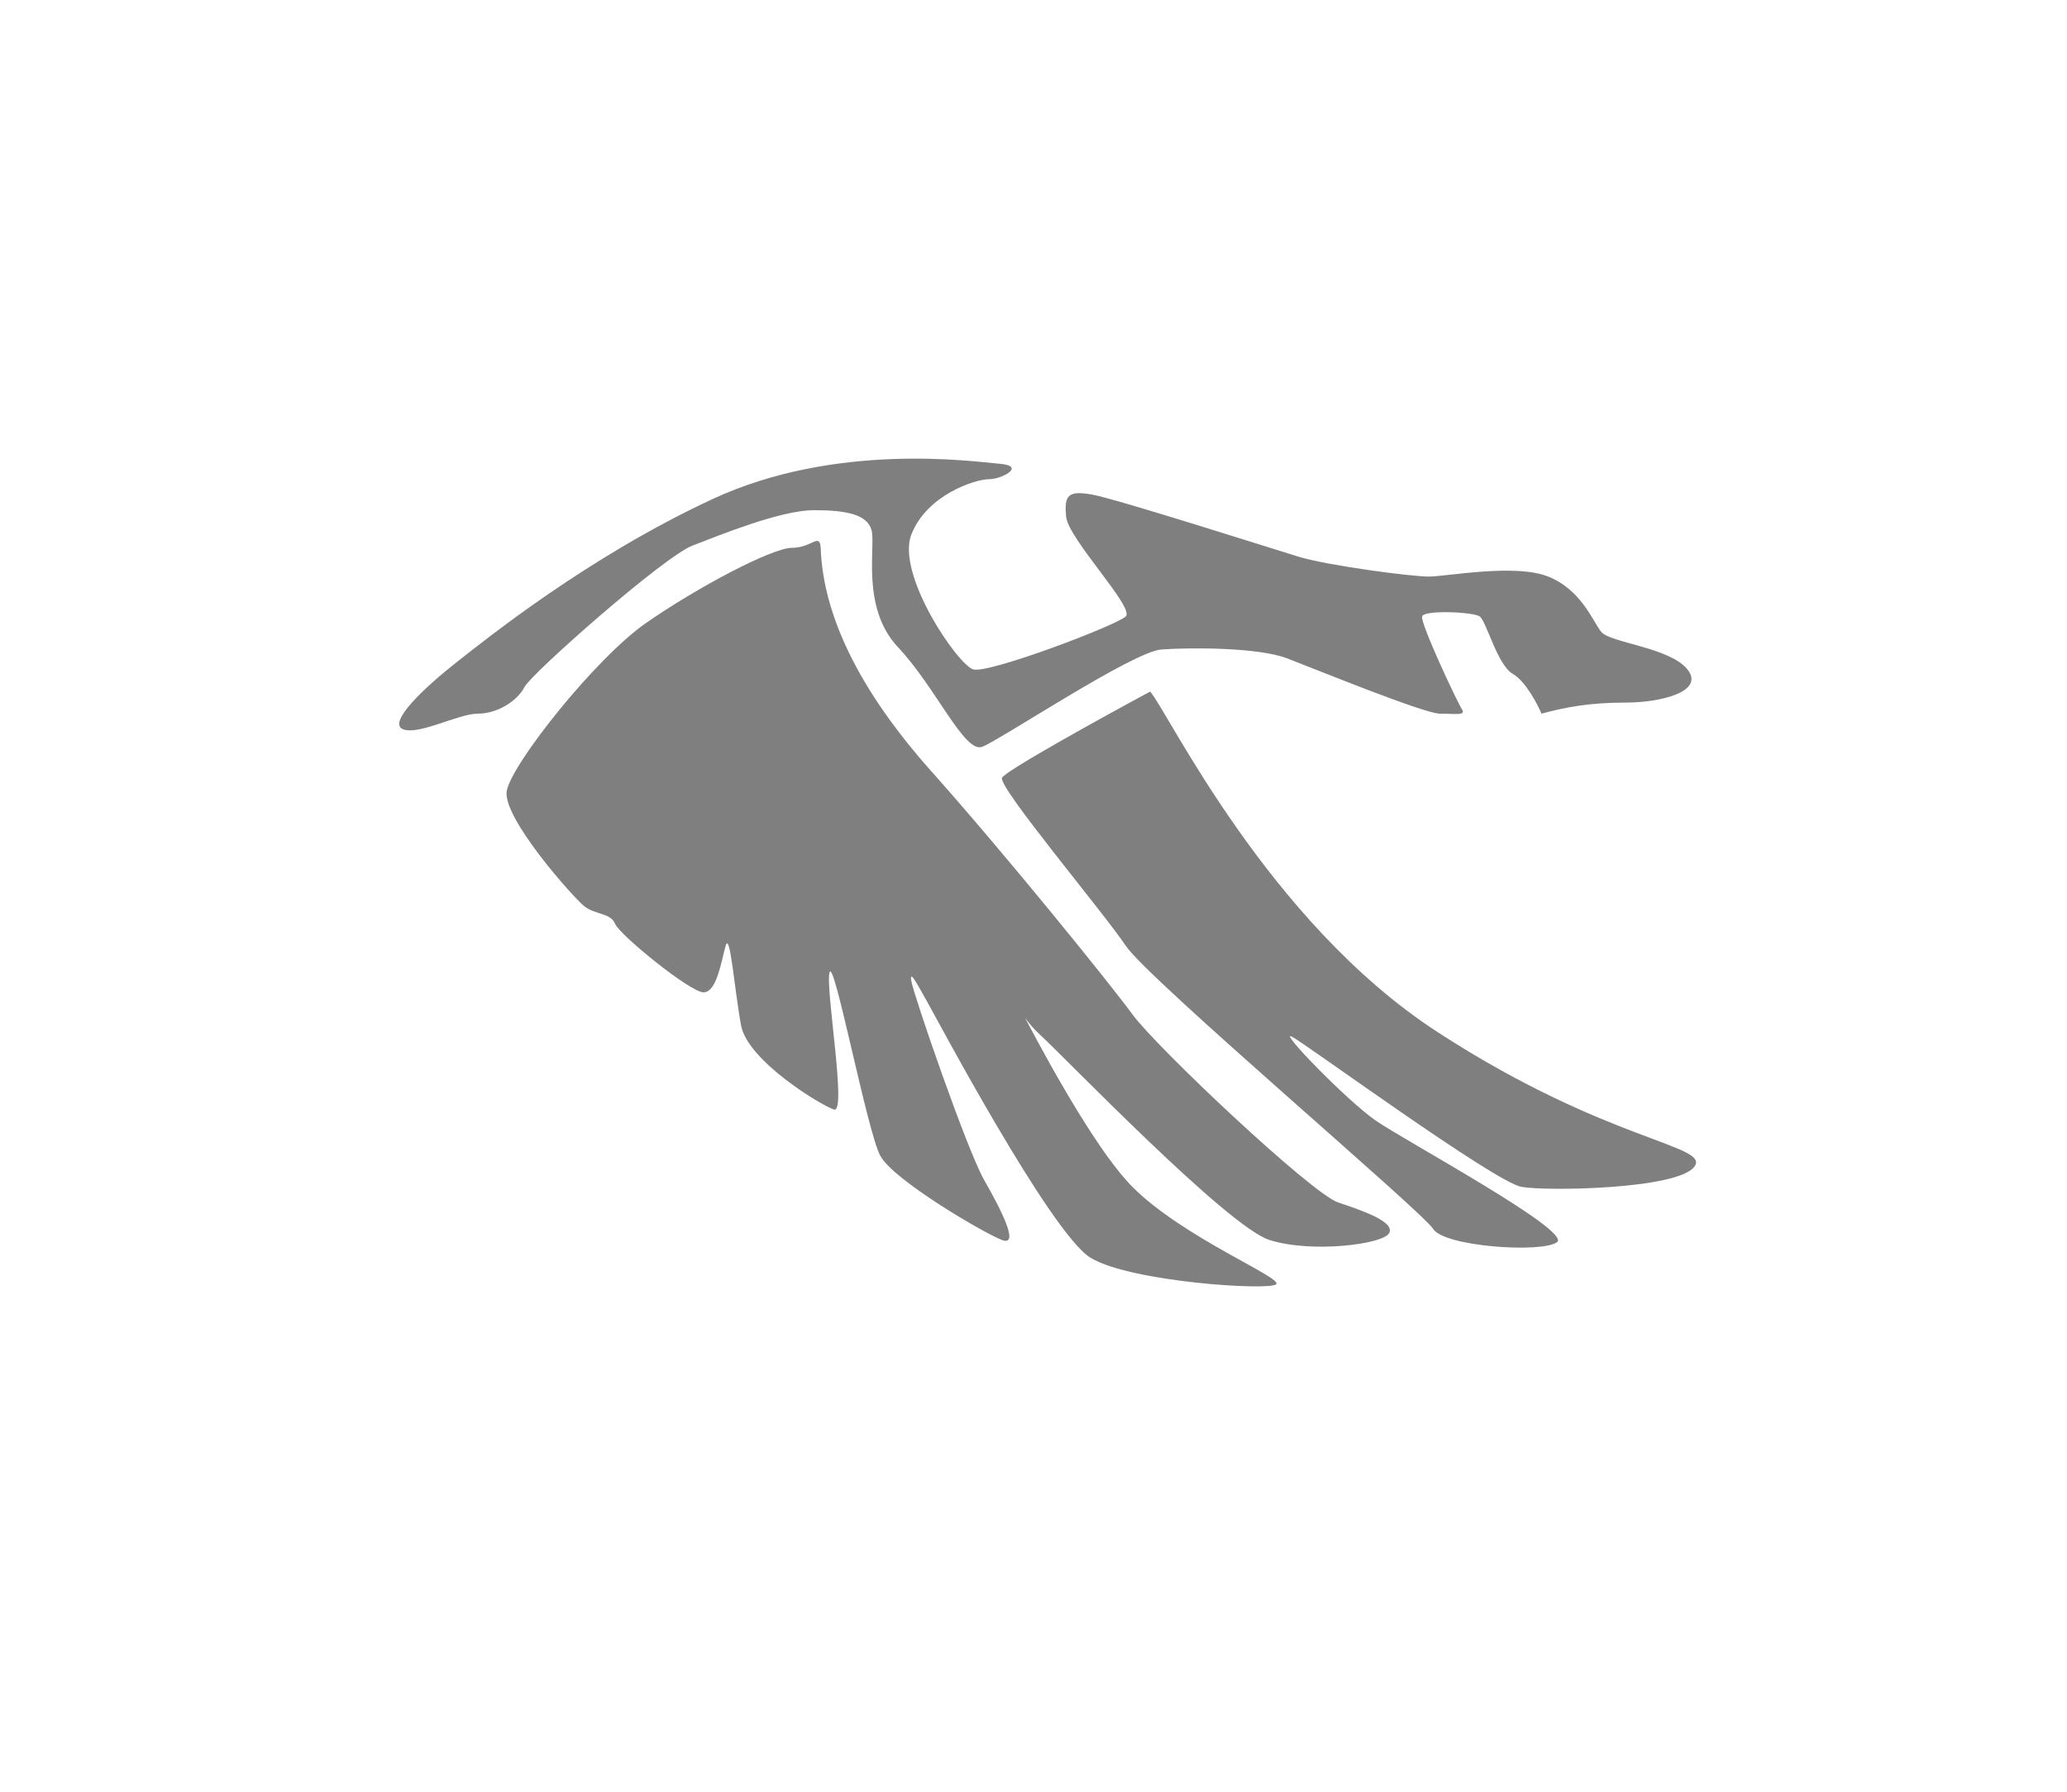 <svg width="45" height="39" viewBox="0 0 45 39" fill="none" xmlns="http://www.w3.org/2000/svg">
<path d="M35.389 15.293C34.619 15.293 34.09 15.39 33.56 15.534C33.464 15.309 33.204 14.822 32.934 14.668C32.597 14.475 32.357 13.512 32.212 13.416C32.068 13.32 31.009 13.272 30.961 13.416C30.913 13.56 31.731 15.293 31.827 15.438C31.924 15.582 31.683 15.534 31.346 15.534C31.009 15.534 28.65 14.571 28.024 14.331C27.399 14.09 25.906 14.09 25.28 14.138C24.655 14.186 21.767 16.112 21.381 16.256C20.996 16.401 20.37 14.956 19.552 14.09C18.734 13.223 19.071 11.876 18.974 11.539C18.878 11.202 18.445 11.105 17.723 11.105C17.001 11.105 15.701 11.635 15.075 11.876C14.45 12.116 11.561 14.668 11.417 14.956C11.273 15.245 10.839 15.534 10.406 15.534C9.973 15.534 9.106 16.015 8.769 15.871C8.432 15.727 9.251 14.956 9.925 14.427C10.599 13.897 12.813 12.116 15.509 10.865C18.204 9.613 21.189 10.046 21.767 10.095C22.344 10.143 21.815 10.431 21.526 10.431C21.237 10.431 20.178 10.768 19.841 11.635C19.504 12.501 20.852 14.475 21.189 14.571C21.526 14.668 24.318 13.609 24.51 13.416C24.703 13.223 23.259 11.731 23.211 11.25C23.163 10.768 23.259 10.672 23.788 10.768C24.318 10.865 27.639 11.924 28.265 12.116C28.891 12.309 30.72 12.55 31.105 12.55C31.49 12.55 32.983 12.261 33.705 12.55C34.427 12.838 34.667 13.512 34.86 13.753C35.052 13.994 36.352 14.09 36.737 14.571C37.122 15.053 36.16 15.293 35.389 15.293Z" fill="#7F7F7F"/>
<path d="M31.298 22.466C27.591 20.059 25.425 15.486 25.04 15.053C23.997 15.614 21.892 16.776 21.815 16.93C21.718 17.123 24.029 19.866 24.51 20.588C24.992 21.311 30.961 26.365 31.201 26.75C31.442 27.135 33.56 27.28 33.897 27.039C34.234 26.798 30.576 24.825 29.95 24.391C29.324 23.958 27.832 22.418 28.121 22.562C28.41 22.707 32.549 25.739 33.127 25.835C33.705 25.932 36.497 25.884 36.882 25.402C37.267 24.921 35.004 24.873 31.298 22.466Z" fill="#7F7F7F"/>
<path d="M17.867 11.924C17.915 13.368 18.686 15.005 20.274 16.786C21.863 18.567 24.125 21.359 24.655 22.081C25.184 22.803 28.554 25.98 29.131 26.173C29.709 26.365 30.383 26.606 30.239 26.846C30.094 27.087 28.554 27.28 27.639 26.991C26.724 26.702 23.21 23.044 22.633 22.514C22.515 22.407 22.41 22.284 22.317 22.157C22.992 23.445 23.97 25.151 24.655 25.836C25.762 26.943 27.928 27.809 27.784 27.954C27.639 28.098 24.607 27.906 23.74 27.376C22.873 26.846 20.37 22.129 20.178 21.792C19.985 21.455 19.793 21.07 19.841 21.359C19.889 21.648 21.044 25.017 21.429 25.691C21.814 26.365 22.2 27.135 21.814 26.991C21.429 26.846 19.456 25.691 19.167 25.162C18.878 24.632 18.156 20.829 18.06 21.166C17.963 21.503 18.445 24.247 18.156 24.151C17.867 24.055 16.279 23.092 16.134 22.322C15.99 21.551 15.894 20.252 15.797 20.589C15.701 20.926 15.605 21.6 15.316 21.6C15.027 21.6 13.487 20.348 13.39 20.107C13.294 19.867 12.957 19.915 12.716 19.722C12.476 19.53 10.935 17.797 11.032 17.219C11.128 16.641 12.957 14.331 14.064 13.561C15.171 12.79 16.808 11.924 17.241 11.924C17.675 11.924 17.843 11.587 17.867 11.924Z" fill="#7F7F7F"/>
</svg>
